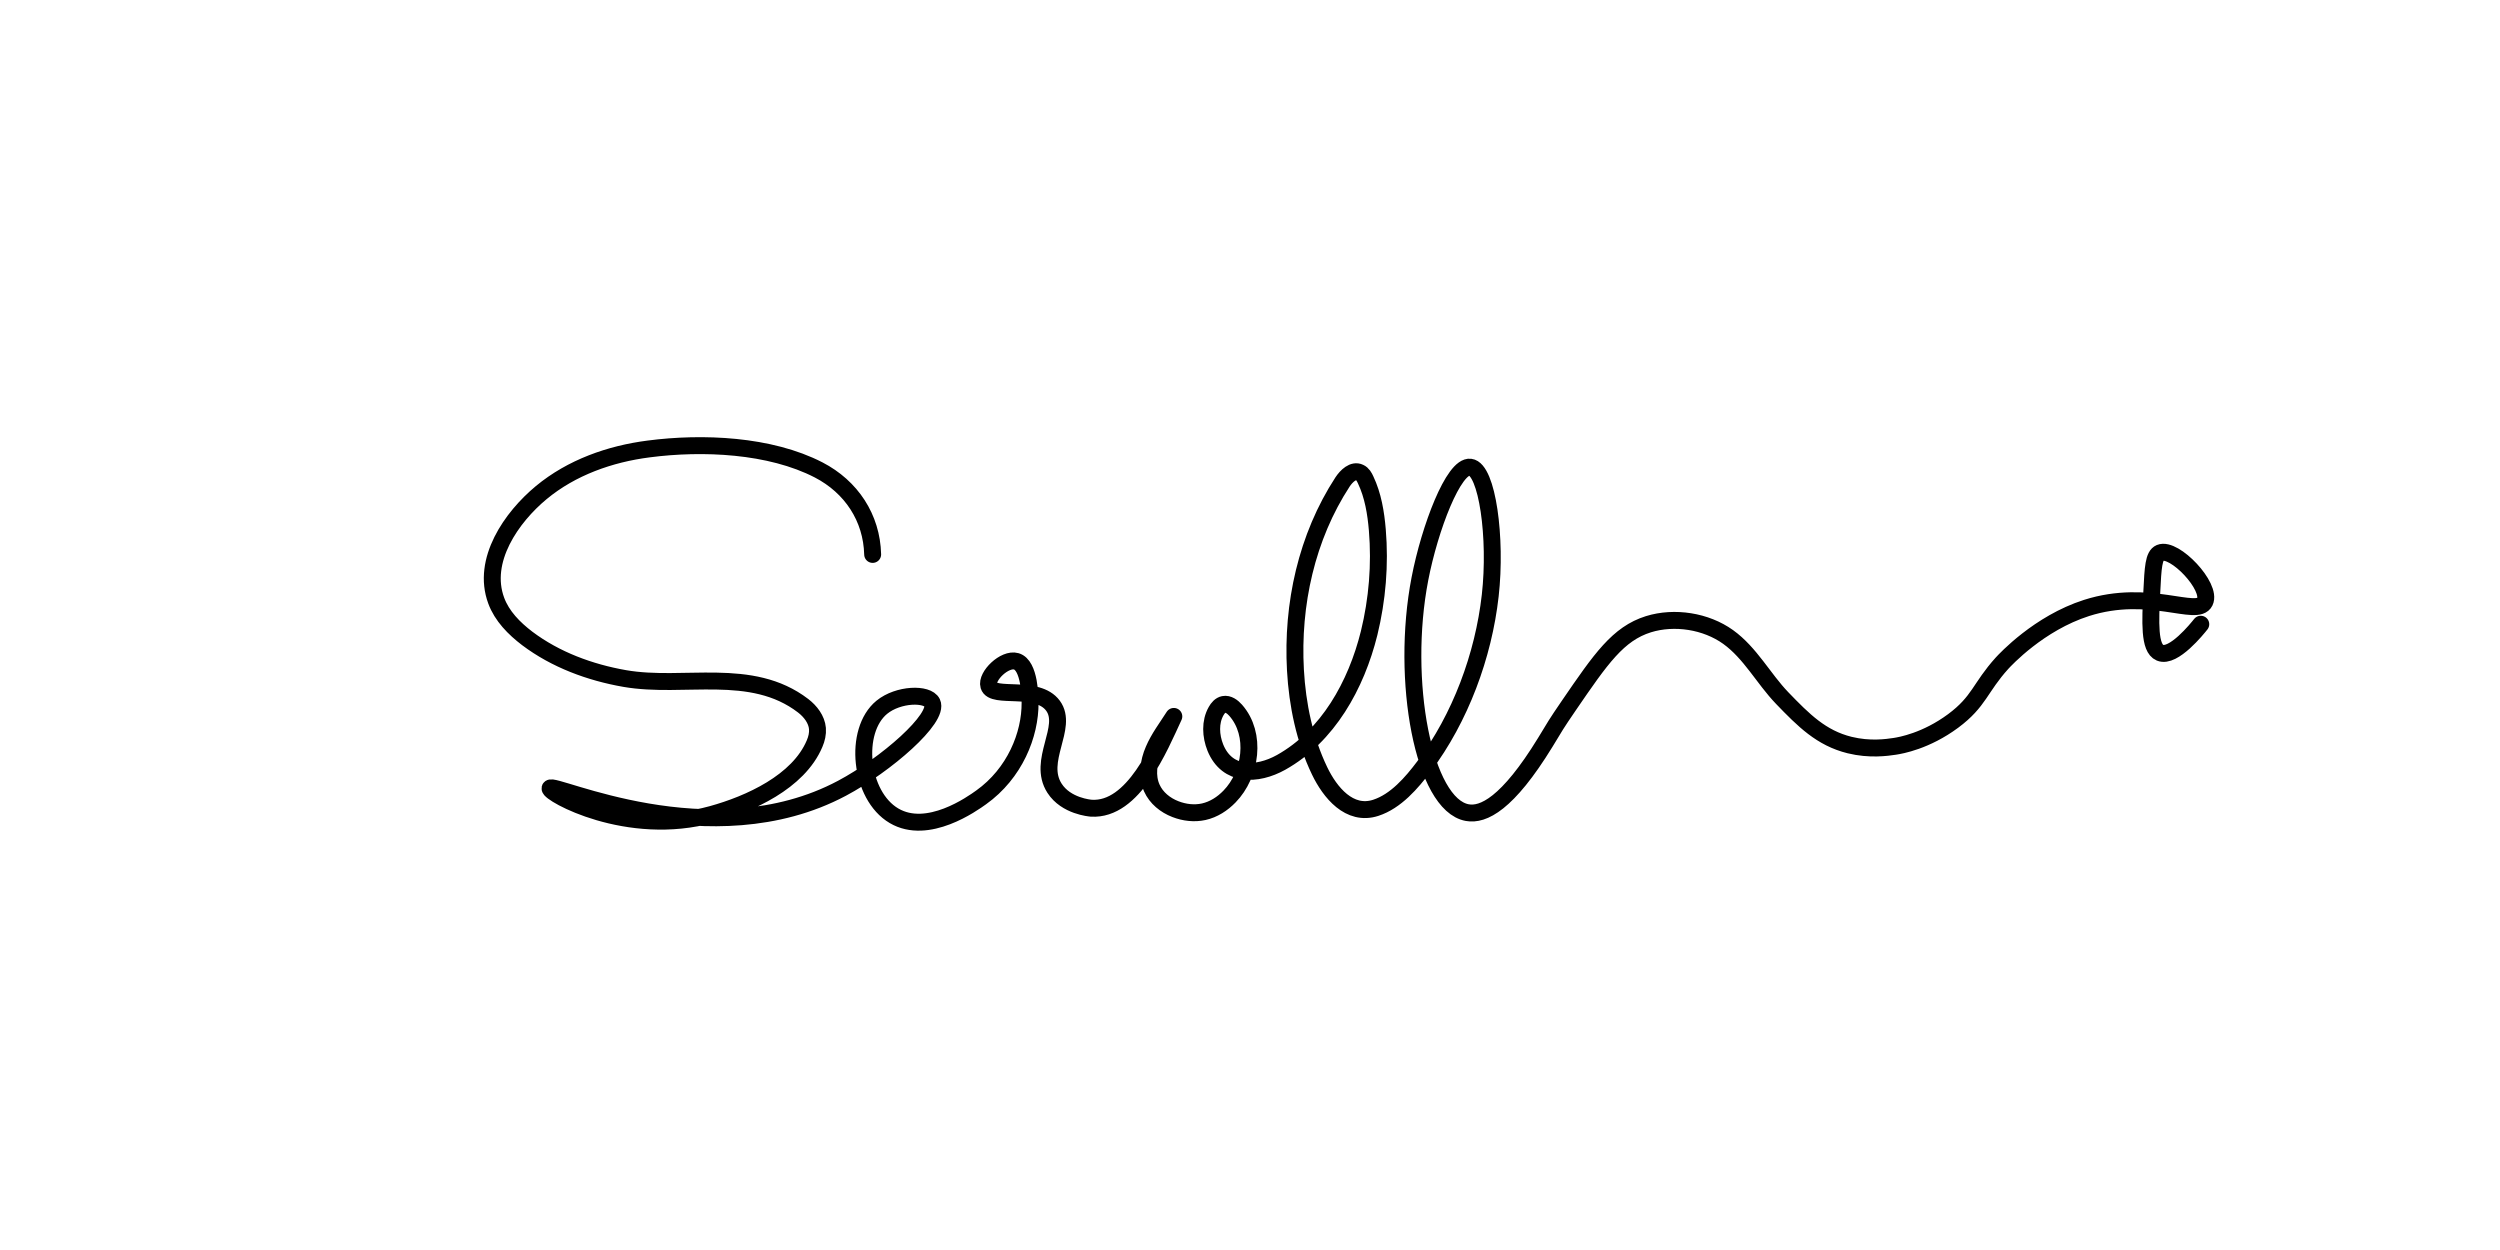 <?xml version="1.0" encoding="utf-8"?>
<!-- Generator: Adobe Illustrator 27.0.0, SVG Export Plug-In . SVG Version: 6.00 Build 0)  -->
<svg version="1.1" id="Layer_1" xmlns="http://www.w3.org/2000/svg" xmlns:xlink="http://www.w3.org/1999/xlink" x="0px" y="0px"
	 viewBox="0 0 1920 960" style="enable-background:new 0 0 1920 960;" xml:space="preserve">
<style type="text/css">
	.st0{fill:none;stroke:#000000;stroke-width:13;stroke-linecap:round;stroke-linejoin:round;stroke-miterlimit:10;}
</style>
<path class="st0" d="M670.2,425.8c-0.7-28.2-16.4-51.9-41.5-64.9c-37.4-19.3-89.2-21.5-130.5-16.1c-29.7,3.8-59.2,14.2-82.5,33.5
	c-22.8,18.9-46.1,52-34.6,83c4.4,11.9,13.7,21.3,23.8,29c21.8,16.4,48.1,26.1,74.9,30.8c45.4,7.9,97.2-9.6,137,20.9
	c5.6,4.3,10.4,10.5,11,17.5c0.3,4-0.6,7.9-2.2,11.6c-12.4,29.5-50.2,46.4-78.8,54.3c-65,18.1-125.4-16.1-124.4-20
	c1.4-5.4,123.4,53.6,224.2,0c33.9-18,75-53.9,69.3-65.7c-3.6-7.4-26-6.9-38.7,3.5c-21.9,18-17.1,67.7,9.4,83.3
	c25.9,15.3,60.2-9.3,66.9-14.1c25.8-18.4,37.8-48.1,37.6-72.8c0-3.9-0.2-28.7-10.6-31.7c-8.9-2.6-23.3,11.4-21.1,18.8
	c3.1,10.5,37.2-1.2,49.3,15.3c12.2,16.6-12.5,42.2,1.2,63.4c8.9,13.8,27.3,15.2,28.2,15.3c32.5,2,52.4-46.8,63.4-70.5
	c-5.4,8.5-11.6,16.6-15.5,25.8c-4,9.2-5.5,20.1-1.4,29.2c3.4,7.6,10.3,13.2,18.1,16.2c6.9,2.7,14.6,3.6,21.8,2
	c7.6-1.7,14.4-6.1,19.8-11.7c16.5-16.9,21-47.7,4.7-66.2c-2.4-2.7-5.7-5.2-9.2-4.5c-2.6,0.5-4.5,2.8-5.8,5.1
	c-4.8,8.4-4.2,19.1-0.6,28.1c9.1,22.3,32,21.6,50.5,11.3c35.9-20.1,57.7-59.3,67.6-99.3c6.3-25.8,8.5-52.6,6.3-79.1
	c-1.1-13.2-3.3-26.6-9-38.6c-1-2.2-2.3-4.6-4.6-5.6c-4.9-2.4-10.1,2.7-13.1,7.2c-27.6,42.3-39,94.1-36.2,144.5
	c1.5,26.7,7,53.4,18.6,77.5c7.9,16.4,22.8,34.9,43.1,28.3c15.4-5,27.6-19.2,37-31.7c28-37.3,45.7-85.1,50.9-131.3
	c5-44.2-2.3-97-15.3-98.6c-12.8-1.6-31.2,46.8-38.7,85.7c-15.1,78,2.8,173.6,36.4,179.6c12.1,2.2,30.8-6.5,59.9-54
	c7.9-13,7.7-13.1,18.3-28.6c24.4-35.6,37.6-54.8,60.9-62.1c20-6.2,44.2-2.4,61.2,9.8c17.1,12.3,27.1,31.9,41.5,46.9
	c16.5,17.1,30,30.7,51.8,36.1c15.5,3.8,28.6,1.9,34.6,1c4.7-0.7,24.1-4.1,44.9-19.5c20.2-15,20.5-25.5,37.6-44.4
	c2.4-2.6,28.3-30.7,64.9-42.4c48.3-15.4,84.9,7.4,90.8-4.7c5.7-11.6-23.4-42.2-34.4-37.6c-4.9,2.1-5.4,11.3-6.3,29.7
	c-1.2,23.5-2.1,43.5,6.3,47c10.3,4.3,28.7-18.6,31.3-21.9"/>
</svg>
